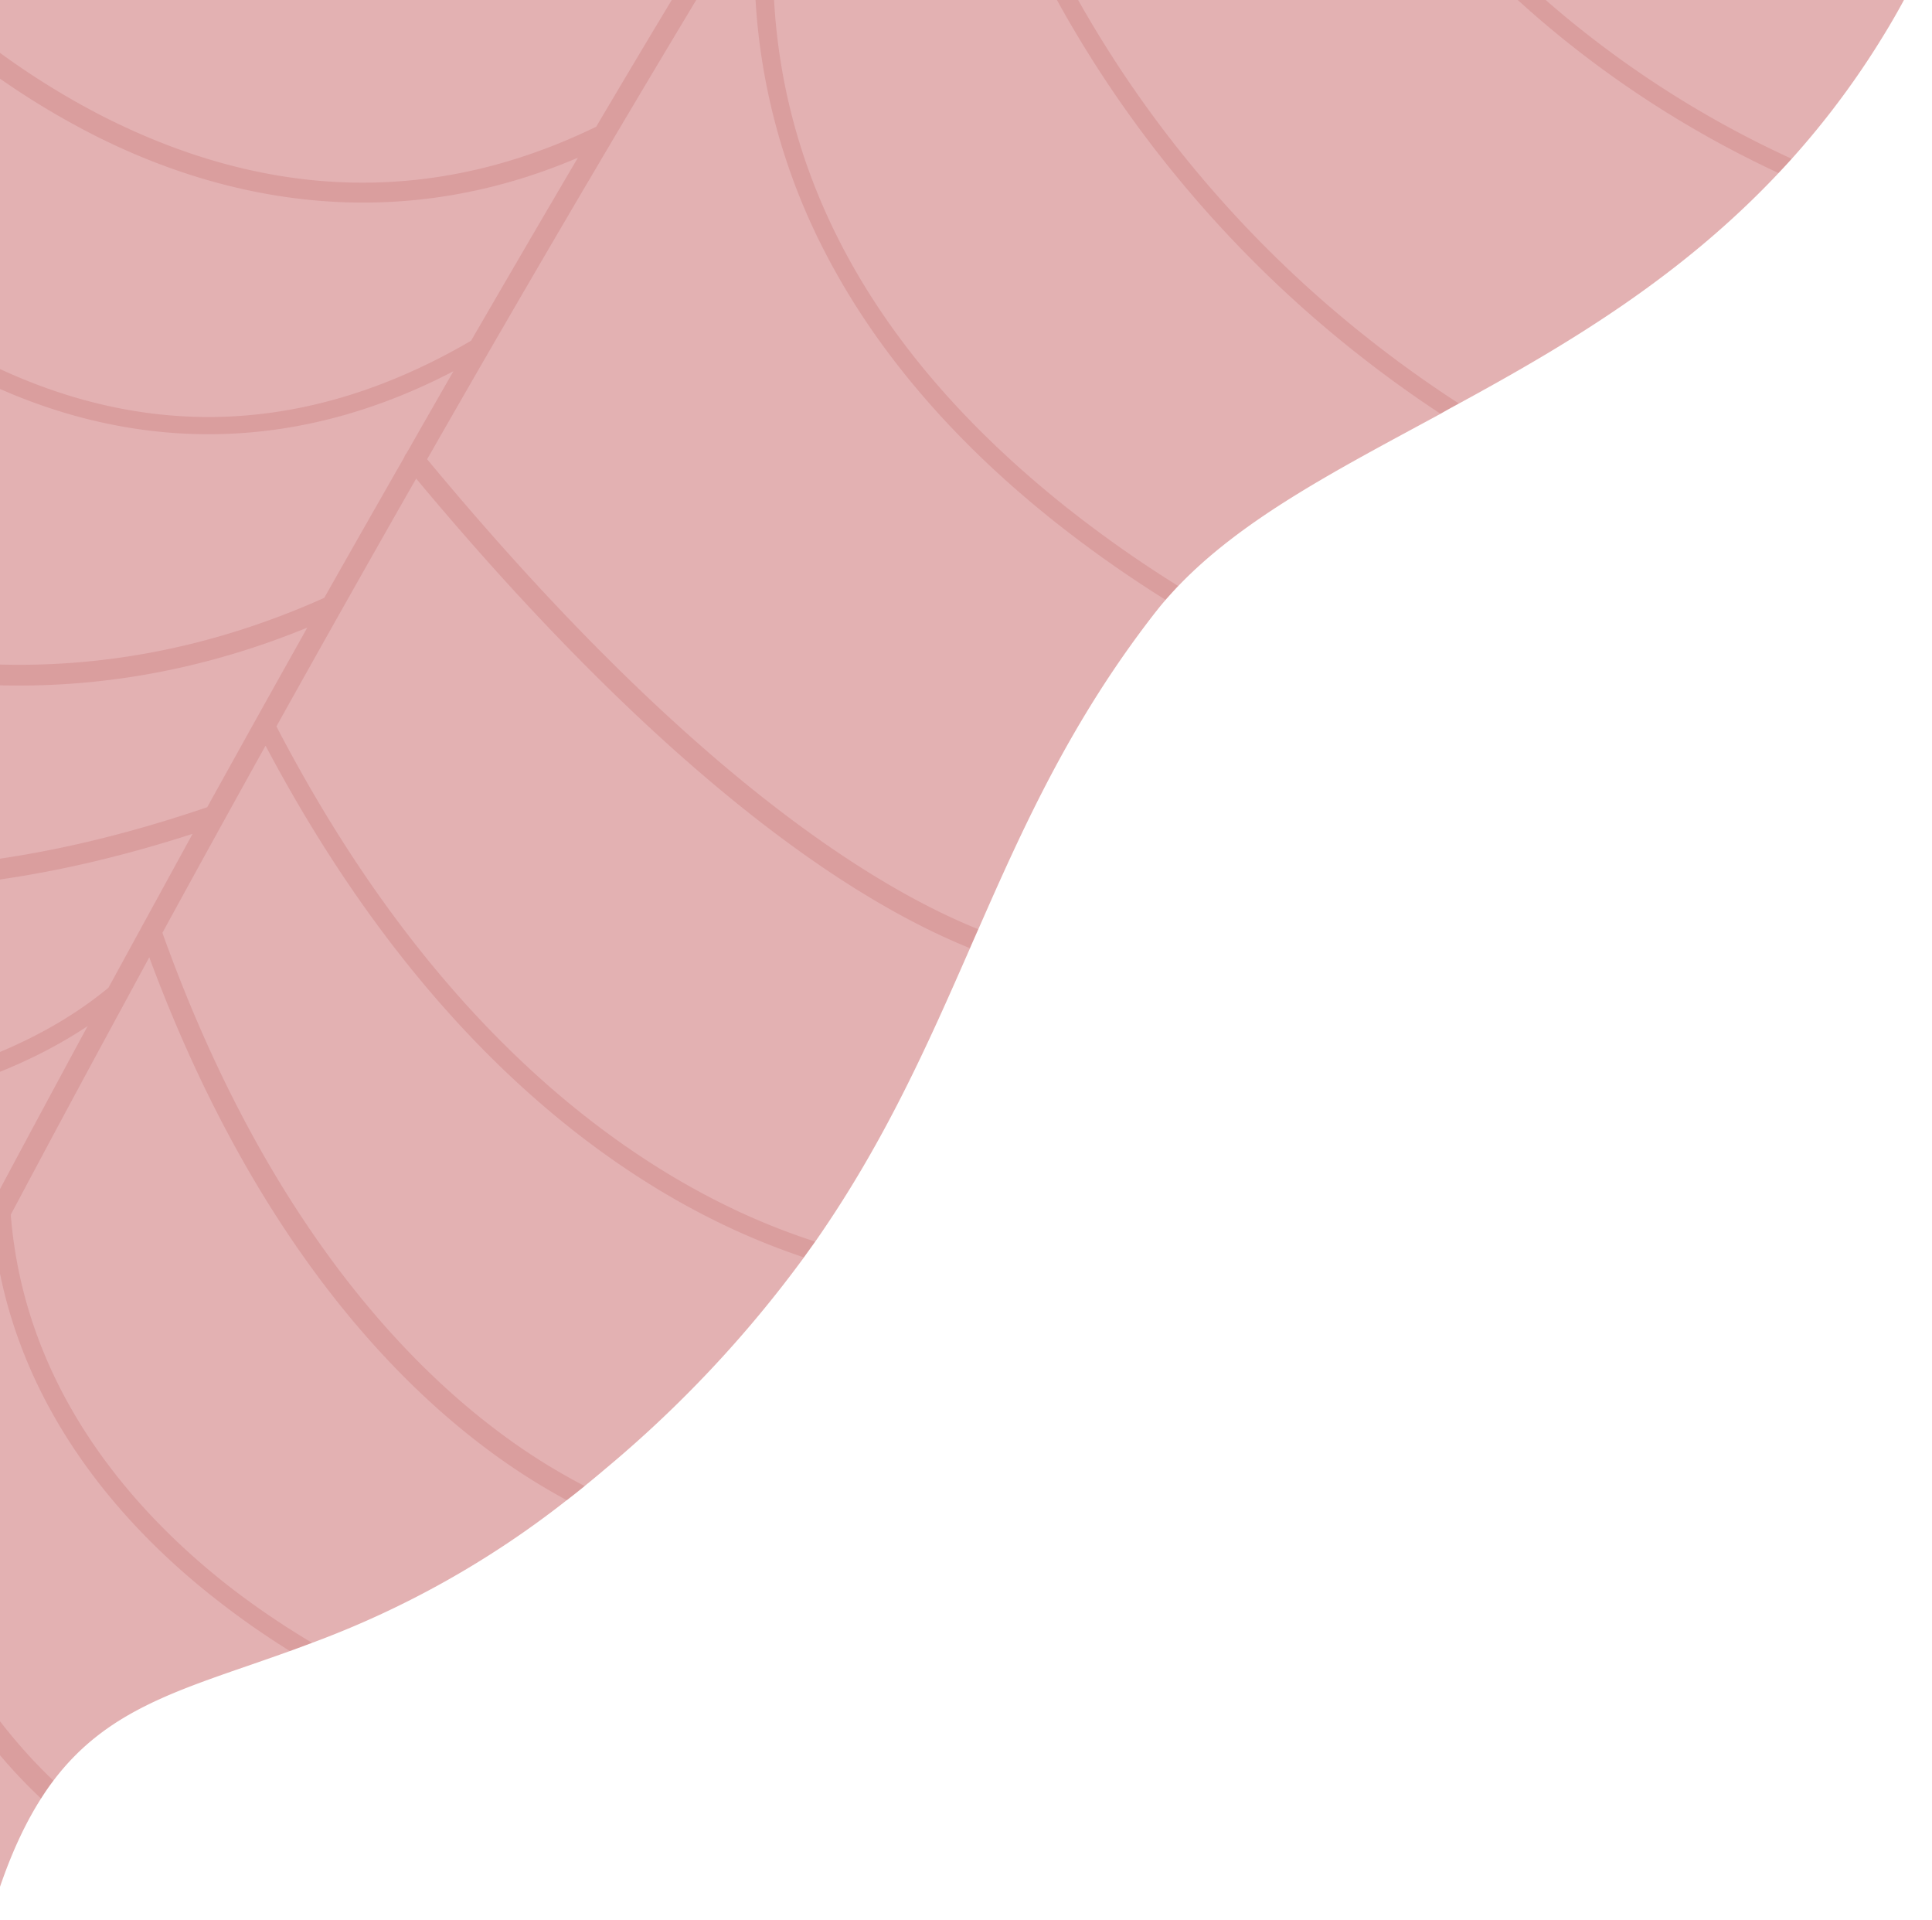 <svg id="Calque_1" data-name="Calque 1" xmlns="http://www.w3.org/2000/svg" viewBox="0 0 376.64 374.17"><defs><style>.cls-1{fill:#e3b1b2;}.cls-1,.cls-2{fill-rule:evenodd;}.cls-2{fill:#900;fill-opacity:0.22;opacity:0.5;isolation:isolate;}</style></defs><path class="cls-1" d="M115.07-252.11q4.41-1.86,8.92-3.27c1.22-.38,2.43-.73,3.66-1.07A104.48,104.48,0,0,1,205.43-247L315.6-186.23A138.4,138.4,0,0,1,387.22-55.1c-.09,1.17-.18,2.35-.3,3.53A137.25,137.25,0,0,1,367.38,6.6,163,163,0,0,1,349.25,31c-.84.94-1.7,1.86-2.56,2.77-19.34,20.52-41.56,33.6-62.32,44.91-1.2.65-2.4,1.3-3.59,2-20,10.84-38.43,20.3-51.14,33.61-.84.88-1.65,1.78-2.46,2.7s-1.47,1.76-2.18,2.66c-16.09,20.73-25.33,41.08-34.3,61.53-.54,1.23-1.1,2.48-1.63,3.71-8.25,18.8-16.61,37.74-30.2,57.2l-2.2,3.07a231.92,231.92,0,0,1-38.5,41c-1.43,1.22-2.85,2.39-4.24,3.52-1.17.95-2.34,1.87-3.49,2.76a182.75,182.75,0,0,1-49.63,27.78c-1.46.55-2.91,1.09-4.33,1.6-19.9,7.18-35,10.58-46.08,25.27-.84,1.08-1.63,2.25-2.41,3.48C2.76,358.78-1.52,370-4.95,386.14c-.65,3.09-1.4,6.08-2.22,9-.35,1.21-.7,2.41-1.09,3.57A105,105,0,0,1-24,429.89c-.83,1.12-1.67,2.2-2.54,3.25A88,88,0,0,1-46.07,451c-1.14.76-2.29,1.49-3.45,2.18-22.67,13.56-48,14.76-63.41,9.48a37.18,37.18,0,0,1-3.77-1.53c-.53-.24-1-.5-1.52-.76-14.56-7.83-21.45-16.65-22-28.44a30.33,30.33,0,0,1,.09-4.47c.83-10.44,6-23.13,14.62-39.15.57-1.06,1.15-2.13,1.76-3.22h0c6.46-11.67,14.68-25.06,24.36-40.59a340.78,340.78,0,0,0,18.8-33.79c.52-1.1,1-2.19,1.52-3.26,8.12-17.75,11.95-32.12,13.24-44.76q.21-2.1.33-4.14c.88-14.19-1.37-26.35-4-39.08-.23-1.16-.47-2.34-.71-3.52-3.16-15.14-6.48-31.36-5.51-53,.06-1.42.14-2.89.24-4.36.4-5.68,1.09-11.75,2.16-18.24a241.22,241.22,0,0,1,5.38-24.8c.37-1.35.75-2.69,1.14-4,7.26-24.71,17.61-44,28.91-61.33.68-1,1.35-2.08,2-3.1C-27,33.79-17.62,21.54-8.78,8.69-8,7.56-7.23,6.41-6.46,5.29A237.3,237.3,0,0,0,15.34-33.6c.55-1.27,1.09-2.54,1.61-3.85.36-.85.7-1.7,1-2.56,6.34-16.25,10.14-39,14.67-63.7.22-1.21.44-2.41.67-3.63C37.39-129.5,42.21-153.1,50-175c.42-1.17.85-2.34,1.29-3.5C63.37-210.4,82.15-238.27,115.07-252.11Z"/><path class="cls-2" d="M224.42-147.68q16.44-24.51,33.1-48.15c-19.11,7-38.11,7.94-56.55,2.81-16.34-4.55-32.29-13.86-47.37-27.7A200.86,200.86,0,0,1,124-255.4c1.22-.38,2.43-.73,3.66-1.07a194.76,194.76,0,0,0,28.41,33.12c33.05,30.27,68.45,37.73,105.22,22.2q3.85-5.43,7.71-10.8l3.58,2q-9.18,12.72-18.28,25.78c27.54,77,67.06,107.74,95.36,120a110,110,0,0,0,37.59,9.1c-.09,1.17-.18,2.35-.3,3.53a113.13,113.13,0,0,1-38.76-9.33C329.47-69,312.26-82,297.05-99.56c-18-20.78-33.22-48-45.28-81q-9.45,13.59-18.83,27.48c3.85,83,41.46,130.88,72.4,156.49a199.07,199.07,0,0,0,43.93,27.53c-.84.95-1.7,1.87-2.56,2.78A203,203,0,0,1,303.13,6.28a194.24,194.24,0,0,1-48.66-60.07c-14.33-27.44-22.68-59.14-24.89-94.3-15.59,23.18-31,46.88-46.15,70.76a.34.34,0,0,0,.07.24C194.54-9,230.1,34.36,258,58.73a231.14,231.14,0,0,0,26.39,19.91l-3.58,2a233.61,233.61,0,0,1-25.1-19.08C227.84,37.21,192.47-5.71,180.58-72.81q-14.34,22.68-28.27,45.47c-7.47,48.44,11.2,90.9,55.53,126.18a236.5,236.5,0,0,0,21.82,15.36q-1.24,1.32-2.46,2.7a236.16,236.16,0,0,1-21.64-15.26c-20-15.9-35.09-33.67-44.89-52.8a122.41,122.41,0,0,1-12.94-68.66C125.19,17.19,103.55,54,83.27,89.51c48.3,58.23,83.75,81.41,105,90.59.82.35,1.63.69,2.43,1-.54,1.23-1.1,2.48-1.63,3.71l-1.74-.73c-30.9-13.08-67.59-44.48-106.2-90.8q-14.07,24.66-27.24,48.3c30.48,58.65,67,84.33,92.33,95.57A133,133,0,0,0,158.9,242l-2.2,3.07c-3.81-1.28-7.81-2.81-12-4.66-25.54-11.33-62.19-37-92.93-95.07Q41.39,164,31.66,181.82c19.34,54,46,82.48,65,96.84a119.25,119.25,0,0,0,17.35,11c-1.17.95-2.34,1.87-3.49,2.76a125,125,0,0,1-16.36-10.56c-19-14.38-45.5-42.51-65.06-95.27l-5,9.23q-11.34,20.87-22,40.94C4.81,271.17,26.55,295,44.4,309a156.6,156.6,0,0,0,16.44,11.2c-1.47.55-2.91,1.09-4.33,1.6a160.6,160.6,0,0,1-14.3-10C24.71,298.15,3.57,275.27-1,242.43c-8.11,15.16-15.89,29.93-23.33,44.17,9.65,31.08,23.33,49.64,34.75,60.47-.83,1.09-1.63,2.25-2.41,3.48-11.43-10.69-25-28.81-35-58.87-10.46,20.07-20.25,39.11-29.26,56.79,1.61,18.29,28.1,35.61,49.09,46.55-.35,1.21-.7,2.41-1.09,3.57-20-10.33-45.28-26.63-50.67-44.88q-4.82,9.45-9.3,18.36C-60.56,401.68-39.49,420-24,429.9c-.82,1.12-1.66,2.21-2.53,3.25-2.71-1.74-5.58-3.72-8.51-6-12.47-9.53-28.41-25.7-35.92-49.74q-7.19,14.29-13.47,26.94C-81.14,426.1-59.57,442.61-46,451c-1.15.76-2.29,1.49-3.46,2.18-13.09-8.25-32.15-23.31-37.48-43.48-11.16,22.52-20,40.58-25.92,53a37.11,37.11,0,0,1-3.77-1.52c3.43-7.12,7.79-16.12,13-26.79-16.74,4.91-28.9,1.63-36.52-2.41a31.91,31.91,0,0,1,.08-4.48c7,4.31,19.83,8.61,38.92,1.83C-95.1,416.9-88,402.57-80,386.55c-14.84,7.71-33.9,4.76-45.48,1.72.58-1,1.15-2.12,1.76-3.21h0c12.43,3.18,33,6,46.82-4.72q2.25-4.5,4.61-9.17a3.17,3.17,0,0,1,.21-.41c9.38-18.63,19.84-39.12,31.2-61.11-15.34,8.61-29.55,5.78-39.68,1,.52-1.1,1-2.19,1.52-3.27,14.48,6.84,28.41,5.43,41.49-4.18q4.5-8.7,9.2-17.68c4.7-9,0-.1.06-.13q7.4-14.16,15.22-29a86.45,86.45,0,0,1-52.75,6.2c.14-1.4.25-2.78.34-4.14,14.32,3,34,3.13,55.57-8.06,8.65-16.32,17.67-33.17,27-50.4-26.37,17.6-63.46,20.11-86.58,19.39-.24-1.16-.47-2.34-.72-3.52,24.1.82,65.47-1.93,91.35-23.34q8-14.64,16.41-30c-57.1,18.47-94,9.38-113.27.34.06-1.42.14-2.88.24-4.35,18.47,9.14,56,19.25,115.88-1.18q9.49-17.15,19.51-35c-45.39,18.59-85.23,10.85-111,.78a169.12,169.12,0,0,1-16.79-7.64c.37-1.35.75-2.69,1.13-4a163.9,163.9,0,0,0,17.31,7.94c26,10.11,66.56,17.78,112.65-2.88Q70.87,103,78.82,89.11a1.8,1.8,0,0,1,.42-.75q4.53-7.94,9.15-16c-39,20.34-72.73,11.73-94.62.48A137.81,137.81,0,0,1-37.86,50.21l2-3.1A135,135,0,0,0-4.44,69.77c32,16.4,64.37,15.27,96.28-3.36q10.23-17.67,20.82-35.67c-38.11,16.28-72,6.87-94.11-4.29A153.54,153.54,0,0,1-8.79,8.7C-8,7.56-7.25,6.42-6.48,5.29a150.41,150.41,0,0,0,27,17.62c32.42,16.3,64.61,16.91,95.71,1.79q8.26-14,16.72-28C88.57,2.82,52-11.57,28.86-25c-4.92-2.86-9.43-5.76-13.53-8.62.55-1.26,1.09-2.53,1.61-3.85,4.25,3,9,6.08,14.12,9C54.17-15,91-.65,135.66-7.83c19.66-32.58,40.07-65.41,60.93-97.67-17.46,12-37.57,19.21-59.93,21.37-20.8,2-43.54-.29-67.63-6.82a279.13,279.13,0,0,1-36.41-12.79c.22-1.2.44-2.41.67-3.62a274.46,274.46,0,0,0,36.81,13c36.9,10,89.7,14.64,132.13-19.82q9.63-14.8,19.38-29.39c-65.07,10.67-114.72-3.33-145.15-17.16A217.45,217.45,0,0,1,50-175c.41-1.17.84-2.35,1.28-3.51a212.29,212.29,0,0,0,26.85,14.58C108.67-150.13,158.71-136.15,224.42-147.68Z"/></svg>